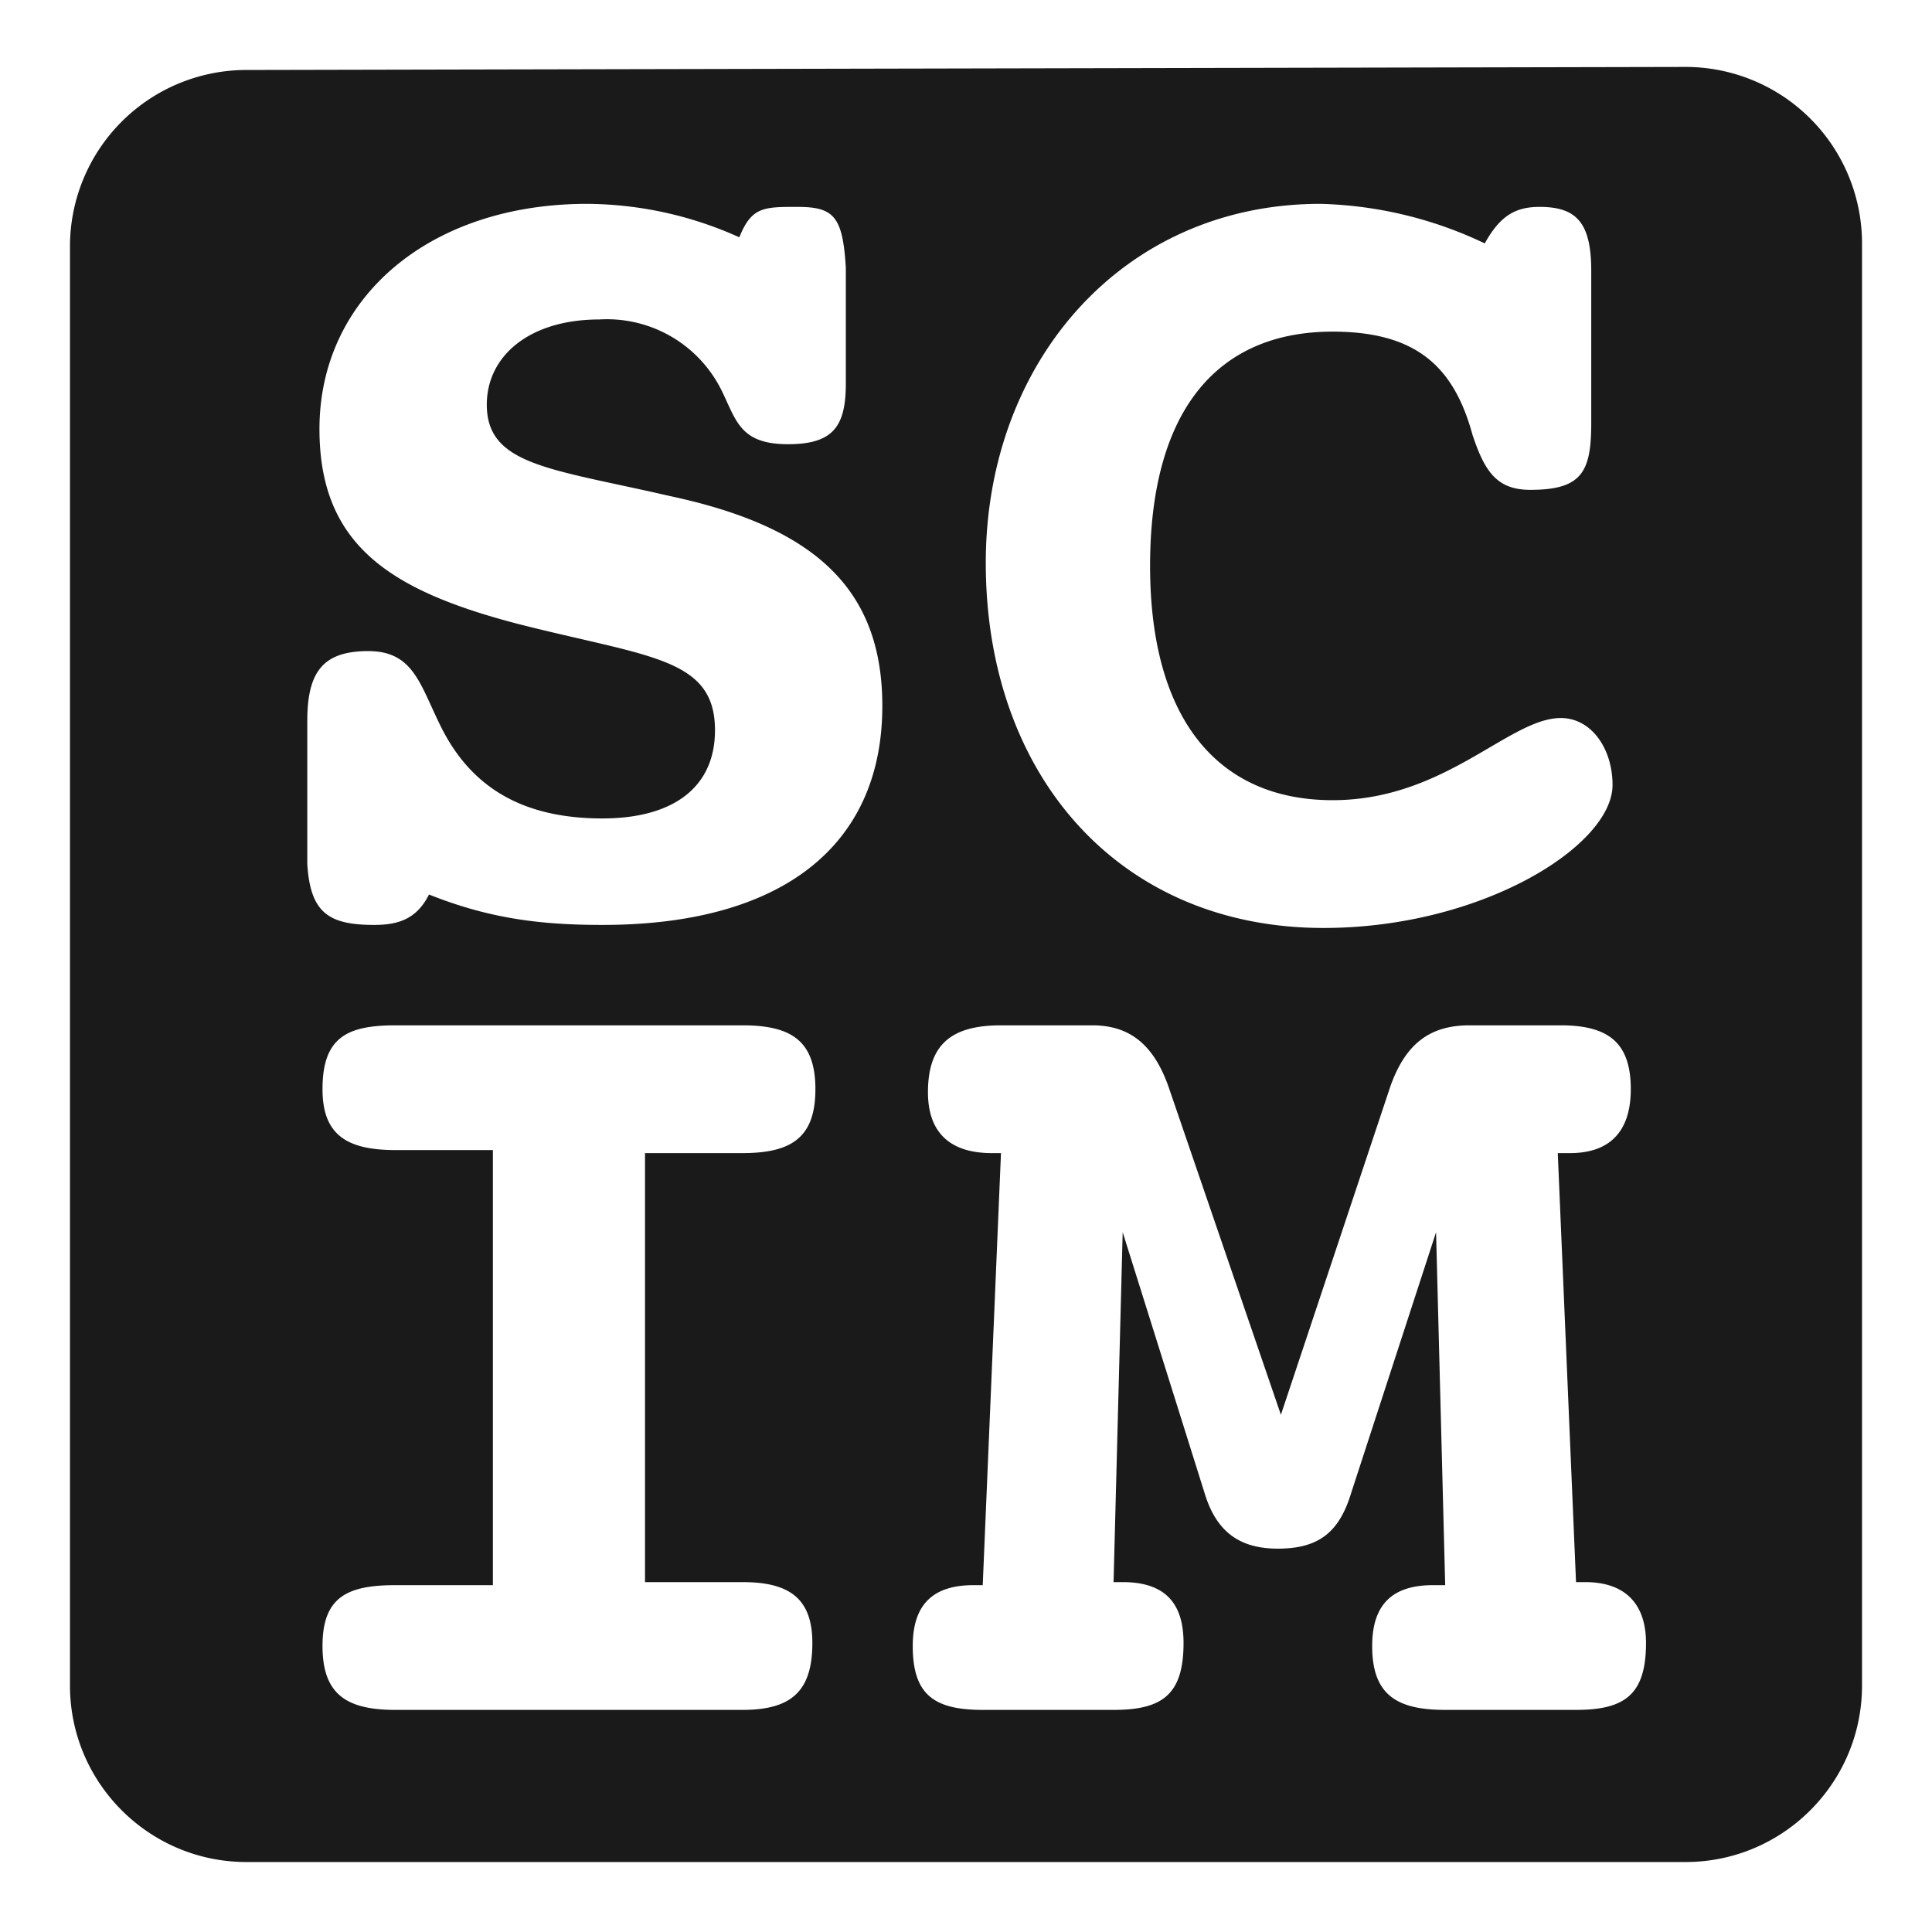 <svg xmlns="http://www.w3.org/2000/svg" width="24" height="24" viewBox="0 0 6.35 6.35"><defs><linearGradient id="b"><stop offset="0" stop-color="#babdb6"/><stop offset="1" stop-color="#eeeeec"/></linearGradient><linearGradient id="a"><stop offset="0" stop-opacity=".98"/><stop offset="1" stop-opacity="0"/></linearGradient></defs><path d="M54.45 50.86a1.26 1.26 0 1 0 0 2.53h2.92v4.55h2.62v-4.55h2.68a1.26 1.26 0 1 0 0-2.53zm2.92 7.08H53.6c-.5 0-.98.4-1.08.9l-1.57 8.48c-.09.5.25.9.75.9h4.59v.03h4.54v-.03h4.6c.5 0 .83-.4.74-.9l-1.57-8.49c-.1-.5-.57-.9-1.08-.9h-3.49v3.72h2.54l-3.98 3.27-3.82-3.27h2.6z" fill="#1a1a1a"/><path style="marker:none" d="M.81.23a.58.58 0 0 0-.58.58v4.73c0 .32.26.58.58.58h4.73c.32 0 .58-.26.58-.58V.8a.58.58 0 0 0-.58-.58zm3.53.44a1.33 1.33 0 0 1 .54.13c.05-.09.1-.12.18-.12.12 0 .17.05.17.21v.5c0 .16-.03.22-.2.22-.11 0-.15-.06-.19-.18-.06-.22-.18-.34-.46-.34-.38 0-.6.26-.6.77 0 .5.22.77.6.77.37 0 .58-.27.75-.27.1 0 .17.1.17.22 0 .2-.43.47-.95.47-.67 0-1.11-.5-1.11-1.2 0-.66.45-1.18 1.1-1.18zm-2.41 0a1.23 1.23 0 0 1 .5.11c.04-.1.08-.1.19-.1.12 0 .15.03.16.2v.38c0 .14-.04.2-.19.2-.16 0-.17-.08-.22-.18a.42.42 0 0 0-.4-.23c-.23 0-.37.12-.37.28 0 .2.21.21.6.3.47.1.7.3.7.69 0 .46-.33.72-.92.72-.2 0-.37-.02-.57-.1-.04.08-.1.1-.18.1-.15 0-.21-.04-.22-.2V2.37c0-.16.05-.23.2-.23.15 0 .17.11.24.25.1.2.27.3.53.3.23 0 .37-.1.37-.29 0-.24-.22-.24-.65-.35-.42-.11-.65-.26-.65-.64 0-.43.36-.74.88-.74zm1.36 2.7h.3c.12 0 .2.06.25.2l.37 1.08.36-1.08c.05-.14.13-.2.26-.2h.3c.16 0 .23.06.23.21 0 .14-.07.21-.2.21h-.04l.06 1.41h.03c.13 0 .2.07.2.2 0 .17-.07.22-.23.22h-.43c-.16 0-.24-.05-.24-.21 0-.14.07-.2.2-.2h.04l-.03-1.16-.28.86c-.04.13-.11.18-.24.18-.12 0-.2-.05-.24-.18l-.27-.86-.03 1.15h.03c.14 0 .2.07.2.2 0 .17-.07.22-.23.22h-.43c-.16 0-.23-.05-.23-.21 0-.14.07-.2.2-.2h.03l.06-1.42h-.03c-.14 0-.21-.07-.21-.2 0-.16.08-.22.24-.22zm-1.98 0h1.13c.16 0 .24.05.24.21 0 .16-.08.21-.24.21h-.32V5.2h.32c.15 0 .23.05.23.2 0 .16-.07.22-.23.22H1.3c-.16 0-.24-.05-.24-.21 0-.16.08-.2.24-.2h.32V3.78H1.3c-.16 0-.24-.05-.24-.2 0-.17.08-.21.24-.21z" overflow="visible" fill="#1a1a1a" fill-rule="evenodd" stroke-width=".89"/></svg>